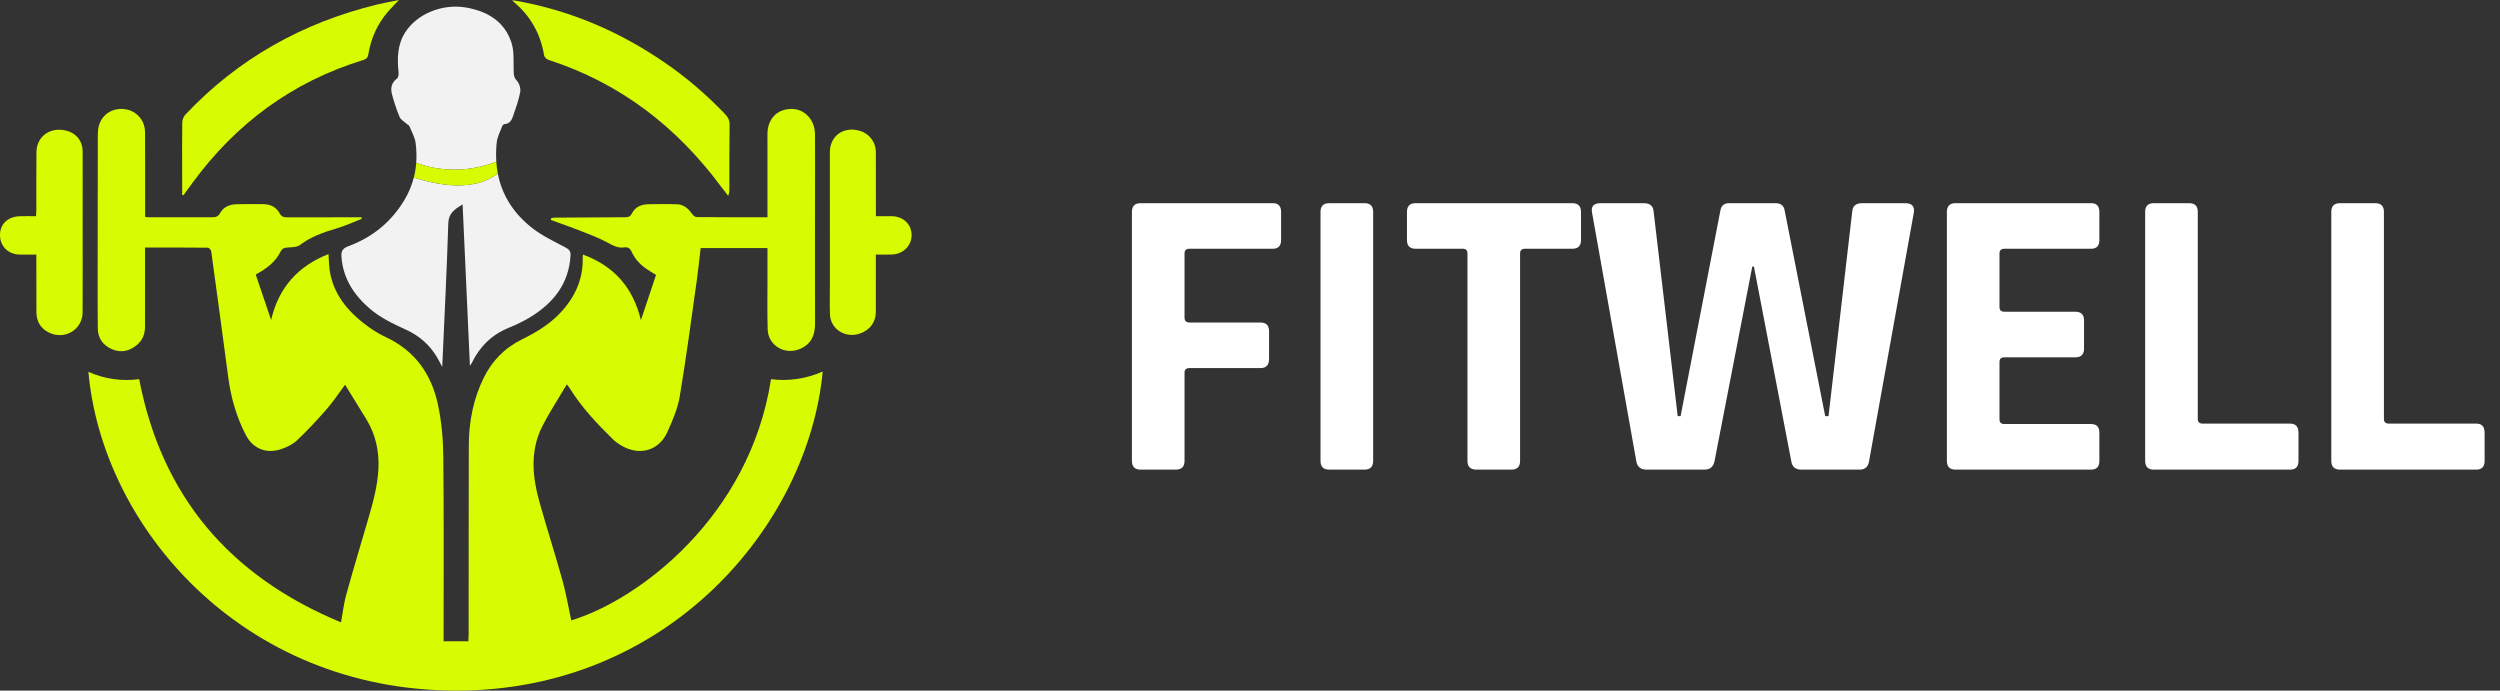 <svg width="181" height="50" viewBox="0 0 181 50" fill="none" xmlns="http://www.w3.org/2000/svg">
<rect x="0" y="0" width="181" height="50" fill="#333333" stroke="none"/>
<path d="M6.399 26.919C7.59 27.447 8.828 27.619 10.076 27.45C11.699 35.859 16.551 41.684 24.69 45.059C24.823 44.33 24.891 43.694 25.06 43.084C25.566 41.259 26.108 39.443 26.643 37.625C26.997 36.419 27.334 35.212 27.397 33.949C27.46 32.665 27.2 31.457 26.519 30.345C26.011 29.515 25.498 28.689 24.984 27.855C24.546 28.441 24.137 29.064 23.65 29.623C22.964 30.41 22.25 31.178 21.489 31.895C21.174 32.191 20.727 32.398 20.303 32.534C19.266 32.865 18.316 32.471 17.819 31.53C17.117 30.204 16.72 28.786 16.524 27.312C16.12 24.271 15.711 21.231 15.292 18.192C15.278 18.093 15.136 17.934 15.051 17.933C13.556 17.917 12.06 17.922 10.502 17.922C10.502 18.109 10.502 18.259 10.502 18.41C10.5 20.159 10.497 21.908 10.499 23.657C10.5 24.183 10.323 24.633 9.91 24.978C9.375 25.425 8.761 25.565 8.105 25.281C7.443 24.995 7.087 24.478 7.08 23.768C7.069 22.633 7.068 21.497 7.069 20.362C7.072 16.994 7.077 13.627 7.081 10.259C7.082 9.998 7.075 9.736 7.094 9.476C7.165 8.516 7.892 7.861 8.842 7.887C9.776 7.913 10.495 8.626 10.501 9.576C10.514 11.481 10.508 13.387 10.509 15.293C10.509 15.421 10.509 15.55 10.509 15.704C10.621 15.714 10.711 15.73 10.801 15.73C12.326 15.73 13.852 15.723 15.377 15.73C15.632 15.731 15.798 15.67 15.926 15.439C16.179 14.98 16.619 14.795 17.136 14.785C17.784 14.772 18.432 14.77 19.08 14.781C19.588 14.789 20.009 14.997 20.242 15.44C20.379 15.7 20.561 15.736 20.823 15.735C22.602 15.728 24.382 15.731 26.161 15.731C26.174 15.767 26.188 15.803 26.201 15.838C25.569 16.082 24.951 16.371 24.302 16.559C23.376 16.828 22.498 17.149 21.722 17.735C21.499 17.904 21.116 17.899 20.802 17.922C20.562 17.939 20.424 17.994 20.311 18.222C19.943 18.97 19.294 19.456 18.515 19.875C18.887 20.974 19.258 22.069 19.628 23.165C20.163 20.877 21.509 19.291 23.783 18.395C23.8 18.686 23.811 18.93 23.828 19.173C23.953 20.968 24.93 22.304 26.318 23.394C26.807 23.778 27.341 24.132 27.907 24.394C30.073 25.397 31.249 27.128 31.712 29.312C31.97 30.53 32.082 31.794 32.095 33.039C32.142 37.333 32.116 41.627 32.118 45.921C32.118 46.077 32.118 46.232 32.118 46.427C32.722 46.427 33.292 46.427 33.905 46.427C33.913 46.256 33.929 46.092 33.929 45.928C33.933 41.359 33.927 36.791 33.942 32.223C33.947 30.549 34.258 28.929 34.998 27.399C35.601 26.15 36.518 25.198 37.795 24.569C38.784 24.081 39.721 23.526 40.491 22.728C41.609 21.569 42.236 20.232 42.186 18.627C42.185 18.576 42.197 18.525 42.208 18.431C44.514 19.279 45.85 20.878 46.402 23.183C46.764 22.099 47.125 21.014 47.496 19.904C47.34 19.807 47.208 19.722 47.072 19.642C46.483 19.292 46.004 18.839 45.726 18.221C45.616 17.976 45.458 17.874 45.197 17.912C44.722 17.981 44.359 17.763 43.959 17.549C43.341 17.217 42.675 16.966 42.017 16.708C41.311 16.431 40.592 16.185 39.879 15.925C39.889 15.88 39.899 15.835 39.909 15.789C40.003 15.778 40.097 15.757 40.192 15.756C41.879 15.744 43.566 15.731 45.254 15.728C45.49 15.727 45.636 15.684 45.752 15.448C45.976 14.995 46.408 14.8 46.911 14.787C47.599 14.77 48.288 14.771 48.976 14.785C49.48 14.795 49.819 15.076 50.091 15.467C50.168 15.579 50.319 15.716 50.438 15.717C52.124 15.733 53.81 15.728 55.565 15.728C55.565 15.533 55.565 15.37 55.565 15.206C55.564 13.379 55.562 11.551 55.563 9.724C55.564 8.627 56.236 7.906 57.27 7.886C58.238 7.868 58.999 8.657 59.006 9.724C59.018 11.33 59.008 12.935 59.007 14.541C59.007 17.504 59 20.467 59.01 23.43C59.012 24.259 58.743 24.916 57.915 25.265C56.813 25.73 55.609 25.009 55.578 23.836C55.544 22.597 55.566 21.357 55.565 20.117C55.564 19.413 55.565 18.709 55.565 17.962C53.937 17.962 52.342 17.962 50.727 17.962C50.635 18.743 50.557 19.531 50.446 20.314C50.048 23.117 49.68 25.925 49.211 28.717C49.064 29.591 48.691 30.445 48.324 31.267C47.709 32.645 46.295 33.035 44.967 32.249C44.75 32.12 44.54 31.967 44.363 31.792C43.207 30.655 42.097 29.48 41.245 28.103C41.192 28.016 41.123 27.937 41.041 27.827C40.439 28.845 39.803 29.81 39.28 30.829C38.341 32.659 38.549 34.56 39.084 36.447C39.614 38.32 40.21 40.176 40.731 42.052C40.992 42.994 41.152 43.962 41.357 44.916C46.211 43.454 54.274 37.441 55.821 27.454C57.111 27.614 58.36 27.426 59.563 26.901C58.52 37.989 48.407 50.062 32.937 50C17.544 49.938 7.409 38.198 6.399 26.919Z" fill="#D7FB00"/>
<path d="M37.084 0.008C41.215 0.698 44.875 2.285 48.215 4.592C49.78 5.672 51.202 6.909 52.508 8.273C52.721 8.495 52.827 8.718 52.822 9.036C52.8 10.588 52.808 12.141 52.806 13.694C52.806 13.845 52.806 13.997 52.719 14.174C52.537 13.94 52.351 13.709 52.175 13.472C48.991 9.19 44.931 6.027 39.713 4.336C39.58 4.293 39.413 4.135 39.393 4.01C39.14 2.465 38.424 1.174 37.203 0.146C37.174 0.121 37.153 0.088 37.084 0.008Z" fill="#D7FB00"/>
<path d="M13.189 14.116C13.189 13.521 13.189 12.925 13.188 12.33C13.188 11.169 13.176 10.008 13.196 8.847C13.199 8.661 13.293 8.436 13.423 8.298C17.21 4.278 21.86 1.655 27.301 0.327C27.835 0.197 28.379 0.104 28.885 0C28.627 0.273 28.344 0.55 28.087 0.848C27.319 1.741 26.859 2.773 26.671 3.917C26.633 4.15 26.546 4.268 26.3 4.344C21.122 5.934 17.059 8.977 13.935 13.24C13.718 13.536 13.501 13.833 13.284 14.13C13.252 14.125 13.22 14.12 13.189 14.116Z" fill="#D7FB00"/>
<path d="M2.605 15.654C2.614 15.491 2.632 15.326 2.632 15.162C2.635 13.779 2.619 12.397 2.639 11.015C2.655 9.891 3.592 9.199 4.725 9.44C5.484 9.602 5.978 10.176 5.983 10.956C5.992 12.703 5.983 14.451 5.983 16.198C5.983 18.337 5.995 20.476 5.981 22.615C5.974 23.861 4.7 24.632 3.562 24.087C2.937 23.787 2.638 23.272 2.637 22.598C2.635 21.372 2.633 20.146 2.631 18.92C2.631 18.767 2.631 18.615 2.631 18.433C2.204 18.433 1.828 18.436 1.453 18.432C0.619 18.424 0.025 17.863 0.001 17.066C-0.024 16.259 0.527 15.695 1.394 15.657C1.782 15.64 2.172 15.654 2.605 15.654Z" fill="#D7FB00"/>
<path d="M63.412 18.43C63.412 19.863 63.416 21.219 63.41 22.575C63.407 23.332 62.987 23.895 62.254 24.151C61.214 24.515 60.128 23.833 60.089 22.764C60.061 21.982 60.086 21.198 60.085 20.415C60.084 17.283 60.077 14.15 60.081 11.018C60.083 9.798 61.133 9.095 62.33 9.497C62.966 9.71 63.408 10.314 63.411 11.001C63.417 12.398 63.415 13.794 63.416 15.191C63.416 15.332 63.416 15.472 63.416 15.652C63.8 15.652 64.146 15.655 64.492 15.651C65.362 15.642 65.986 16.198 66 16.998C66.014 17.785 65.391 18.406 64.555 18.429C64.194 18.439 63.833 18.43 63.412 18.43Z" fill="#D7FB00"/>
<path d="M35.933 11.708C35.903 11.257 35.913 10.79 35.963 10.309C36.005 9.905 36.22 9.517 36.366 9.126C36.389 9.065 36.473 8.988 36.532 8.985C36.902 8.964 37.043 8.699 37.137 8.43C37.339 7.85 37.55 7.266 37.663 6.668C37.711 6.411 37.606 6.041 37.425 5.851C37.164 5.576 37.194 5.314 37.188 4.999C37.174 4.353 37.223 3.67 37.024 3.072C36.519 1.554 35.296 0.808 33.721 0.542C32.016 0.253 30.201 1.004 29.348 2.325C28.76 3.237 28.753 4.223 28.856 5.239C28.871 5.386 28.843 5.609 28.744 5.684C28.326 5.998 28.264 6.405 28.383 6.843C28.534 7.397 28.71 7.948 28.935 8.476C29.02 8.674 29.27 8.807 29.447 8.968C29.511 9.027 29.613 9.068 29.642 9.139C29.805 9.538 30.035 9.933 30.09 10.348C30.154 10.837 30.17 11.318 30.134 11.791C31.378 12.252 33.456 12.656 35.933 11.708Z" fill="#F2F2F2"/>
<path d="M40.923 17.906C40.123 17.481 39.284 17.09 38.577 16.544C37.165 15.454 36.338 14.111 36.042 12.564C35.067 13.318 33.249 13.904 29.96 12.855C29.812 13.433 29.578 13.995 29.247 14.535C28.302 16.083 26.951 17.189 25.213 17.829C24.796 17.982 24.691 18.196 24.723 18.612C24.84 20.14 25.599 21.325 26.743 22.321C27.526 23.002 28.459 23.446 29.401 23.873C30.371 24.314 31.124 24.984 31.652 25.885C31.773 26.091 31.878 26.305 32.017 26.564C32.172 23.052 32.35 19.611 32.456 16.168C32.478 15.436 32.908 15.158 33.493 14.795C33.67 18.702 33.844 22.541 34.023 26.491C34.108 26.357 34.139 26.317 34.16 26.273C34.726 25.104 35.592 24.238 36.837 23.729C37.358 23.517 37.872 23.273 38.351 22.985C40.073 21.948 41.192 20.531 41.306 18.493C41.324 18.175 41.194 18.049 40.923 17.906Z" fill="#F2F2F2"/>
<path d="M36.042 12.564C35.989 12.285 35.952 12 35.933 11.708C33.456 12.656 31.378 12.251 30.134 11.791C30.107 12.151 30.05 12.506 29.96 12.855C33.249 13.904 35.067 13.318 36.042 12.564Z" fill="#D7FB00"/>
<path d="M85.13 34H82.581C82.16 34 81.951 33.79 81.951 33.37V15.34C81.951 14.92 82.16 14.71 82.581 14.71H92.15C92.55 14.71 92.751 14.92 92.751 15.34V17.38C92.751 17.8 92.55 18.01 92.15 18.01H86.121C85.88 18.01 85.76 18.12 85.76 18.34V22.99C85.76 23.23 85.88 23.35 86.121 23.35H91.251C91.671 23.35 91.88 23.56 91.88 23.98V25.99C91.88 26.43 91.671 26.65 91.251 26.65H86.121C85.88 26.65 85.76 26.76 85.76 26.98V33.37C85.76 33.79 85.55 34 85.13 34ZM99.416 15.34V33.37C99.416 33.79 99.206 34 98.786 34H96.236C95.816 34 95.606 33.79 95.606 33.37V15.34C95.606 14.92 95.816 14.71 96.236 14.71H98.786C99.206 14.71 99.416 14.92 99.416 15.34ZM109.424 34H106.904C106.464 34 106.244 33.79 106.244 33.37V18.34C106.244 18.12 106.134 18.01 105.914 18.01H102.494C102.074 18.01 101.864 17.8 101.864 17.38V15.34C101.864 14.92 102.074 14.71 102.494 14.71H113.834C114.254 14.71 114.464 14.92 114.464 15.34V17.38C114.464 17.8 114.254 18.01 113.834 18.01H110.414C110.174 18.01 110.054 18.12 110.054 18.34V33.37C110.054 33.79 109.844 34 109.424 34ZM123.415 34H119.215C118.775 34 118.525 33.79 118.465 33.37L115.255 15.34C115.195 14.92 115.405 14.71 115.885 14.71H119.005C119.465 14.71 119.705 14.92 119.725 15.34L121.465 30.13H121.675L124.555 15.25C124.615 14.89 124.825 14.71 125.185 14.71H128.545C128.925 14.71 129.145 14.88 129.205 15.22L132.145 30.13H132.385L134.095 15.37C134.115 14.93 134.355 14.71 134.815 14.71H137.935C138.415 14.71 138.625 14.93 138.565 15.37L135.325 33.37C135.265 33.79 135.035 34 134.635 34H130.405C129.985 34 129.745 33.79 129.685 33.37L126.985 19.3H126.865L124.135 33.37C124.055 33.79 123.815 34 123.415 34ZM151.394 34H141.584C141.164 34 140.954 33.79 140.954 33.37V15.34C140.954 14.92 141.164 14.71 141.584 14.71H151.394C151.794 14.71 151.994 14.92 151.994 15.34V17.38C151.994 17.8 151.794 18.01 151.394 18.01H145.124C144.884 18.01 144.764 18.12 144.764 18.34V22.24C144.764 22.46 144.884 22.57 145.124 22.57H150.254C150.674 22.57 150.884 22.78 150.884 23.2V25.24C150.884 25.66 150.674 25.87 150.254 25.87H145.124C144.884 25.87 144.764 25.98 144.764 26.2V30.37C144.764 30.59 144.884 30.7 145.124 30.7H151.394C151.794 30.7 151.994 30.91 151.994 31.33V33.37C151.994 33.79 151.794 34 151.394 34ZM165.81 34H155.94C155.52 34 155.31 33.79 155.31 33.37V15.34C155.31 14.92 155.52 14.71 155.94 14.71H158.49C158.91 14.71 159.12 14.92 159.12 15.34V30.34C159.12 30.56 159.24 30.67 159.48 30.67H165.81C166.21 30.67 166.41 30.89 166.41 31.33V33.37C166.41 33.79 166.21 34 165.81 34ZM179.286 34H169.416C168.996 34 168.786 33.79 168.786 33.37V15.34C168.786 14.92 168.996 14.71 169.416 14.71H171.966C172.386 14.71 172.596 14.92 172.596 15.34V30.34C172.596 30.56 172.716 30.67 172.956 30.67H179.286C179.686 30.67 179.886 30.89 179.886 31.33V33.37C179.886 33.79 179.686 34 179.286 34Z" fill="white"/>
</svg>
